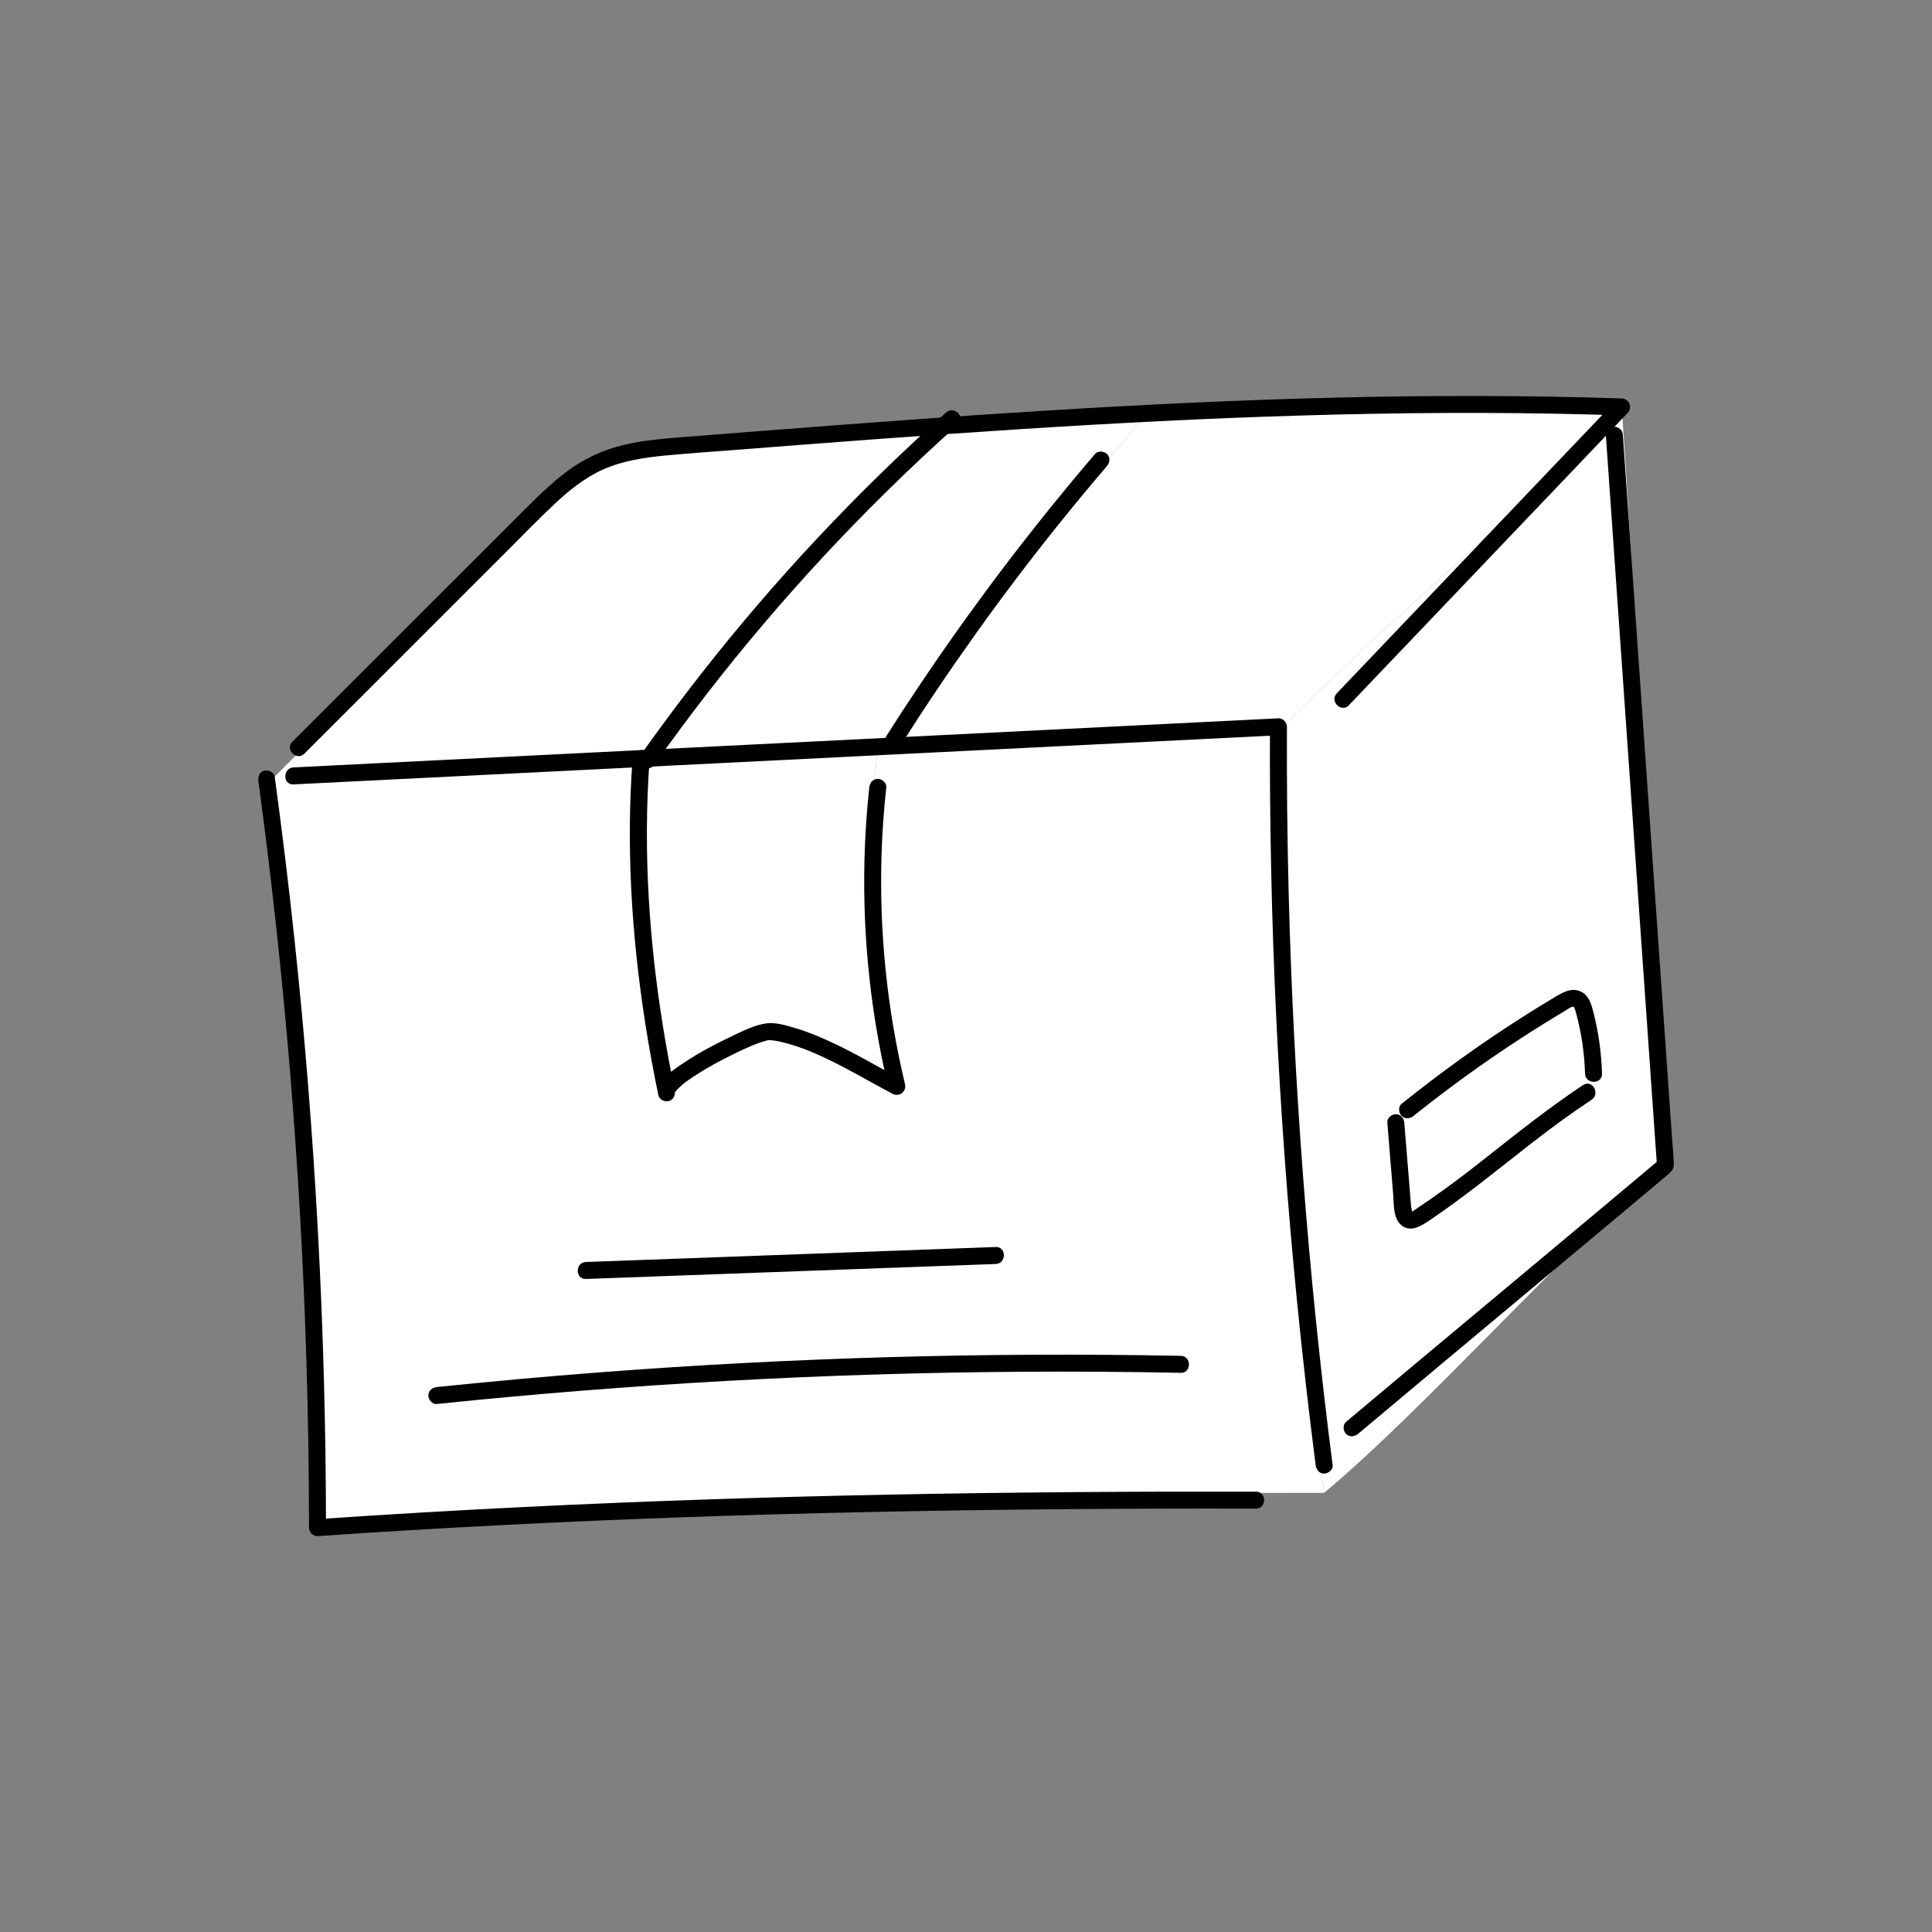 <svg xmlns="http://www.w3.org/2000/svg" width="512" height="512" fill="none" viewBox="0 0 512 512" id="product">
  <rect x="0" y="0" width="512" height="512" fill="#808080" stroke="none"/>
  <path fill="#fff" d="M350.91 395.619C267.52 395.449 167.34 399.109 84.14 404.829C84.1 341.189 78.17 269.939 69.79 206.209C70.71 206.159 71.64 206.119 72.57 206.069C103.92 204.509 136.72 202.849 169.89 201.159C167.63 230.869 170.77 261.469 176.63 289.619C175.74 285.319 200.57 273.079 203.93 273.379C214.67 274.339 228.24 282.949 237.64 287.929C231.42 262.059 229.72 224.419 232.61 197.969C268.88 196.129 304.76 194.309 338.8 192.619V193.769C338.57 258.859 342.61 331.149 350.91 395.619Z"></path>
  <path fill="#fff" d="M429.76 107.83C405.88 132.86 363.8 168.1 338.8 193.77V192.62C304.76 194.31 268.88 196.13 232.61 197.97 247.65 174.29 282.85 134.19 304.14 109.52 346 107.39 387.88 106.42 429.76 107.83zM250.17 112.83C220.74 139.31 192.72 168.72 169.9 201.03 169.9 201.07 169.89 201.12 169.89 201.16 136.72 202.85 103.92 204.51 72.57 206.07 92.91 185.67 120.6 156.63 140.5 136.73 145.85 131.38 151.34 125.93 158.18 122.71 165.36 119.33 173.48 118.65 181.39 118.03 204.3 116.23 227.23 114.43 250.17 112.83zM237.64 287.931C228.24 282.951 214.67 274.341 203.93 273.381 200.57 273.081 175.74 285.321 176.63 289.621 170.77 261.471 167.63 230.871 169.89 201.161 190.75 200.101 211.74 199.031 232.61 197.971 229.72 224.421 231.42 262.061 237.64 287.931z"></path>
  <path fill="#fff" d="M304.14 109.52C282.85 134.19 247.65 174.29 232.61 197.97 211.74 199.03 190.75 200.1 169.89 201.16 169.89 201.12 169.9 201.07 169.9 201.03 192.72 168.72 220.74 139.31 250.17 112.83 268.15 111.57 286.15 110.44 304.14 109.52zM429.76 107.83C405.88 132.86 363.8 168.1 338.8 193.77 338.57 258.86 342.61 331.15 350.91 395.62 378.78 372.2 413.49 332.32 441.36 308.9 436.84 244.35 434.28 172.38 429.76 107.83zM376.22 322.47C375.38 323.02 374.39 323.6 373.43 323.3 372.17 322.89 371.85 321.29 371.74 319.97 371.21 313.42 370.67 303.35 370.14 295.92 383.11 285.84 401.2 273.31 414.2 265.6 415.36 264.91 416.78 264.21 418 264.79 419.04 265.29 419.47 266.51 419.78 267.62 421.15 272.54 421.97 283.26 422.24 289.56 406.44 300.34 392.33 311.8 376.22 322.47z"></path>
  <path fill="#fff" d="M422.24 289.56C406.44 300.34 392.33 311.8 376.22 322.47C375.38 323.02 374.39 323.6 373.43 323.3C372.17 322.89 371.85 321.29 371.74 319.97C371.21 313.42 370.67 303.35 370.14 295.92C383.11 285.84 401.2 273.31 414.2 265.6C415.36 264.91 416.78 264.21 418 264.79C419.04 265.29 419.47 266.51 419.78 267.62C421.15 272.54 421.97 283.26 422.24 289.56Z"></path>
  <path fill="#000" d="M68.47 207.01C71.94 232.56 74.73 258.2 76.86 283.89C78.99 309.61 80.44 335.39 81.22 361.19C81.66 375.73 81.88 390.28 81.89 404.84C81.89 405.99 82.92 407.17 84.14 407.09C116.47 404.87 148.84 403.23 181.22 402.08C213.52 400.94 245.84 400.28 278.15 399.98C296.38 399.81 314.6 399.76 332.83 399.8C335.73 399.81 335.73 395.31 332.83 395.3C300.42 395.23 268.01 395.45 235.61 396.09C203.3 396.73 170.99 397.79 138.72 399.38C120.52 400.28 102.32 401.34 84.14 402.59C84.89 403.34 85.64 404.09 86.39 404.84C86.37 378.86 85.67 352.87 84.28 326.93C82.89 300.98 80.82 275.07 78.07 249.24C76.53 234.74 74.76 220.27 72.8 205.82C72.64 204.61 71.09 203.96 70.03 204.25C68.74 204.6 68.31 205.8 68.47 207.01Z"></path>
  <path fill="#000" d="M77.78 207.87C111.75 206.18 145.72 204.49 179.68 202.79 213.64 201.09 247.62 199.41 281.58 197.71 300.65 196.76 319.73 195.81 338.8 194.86 338.05 194.11 337.3 193.36 336.55 192.61 336.44 218.19 336.99 243.77 338.2 269.32 339.4 294.69 341.26 320.03 343.77 345.31 345.19 359.65 346.83 373.97 348.66 388.26 348.81 389.47 349.58 390.51 350.91 390.51 352.01 390.51 353.32 389.47 353.16 388.26 349.9 362.89 347.29 337.43 345.34 311.93 343.41 286.6 342.12 261.23 341.49 235.84 341.13 221.43 340.99 207.02 341.05 192.61 341.05 191.44 340.01 190.3 338.8 190.36 304.83 192.05 270.86 193.74 236.9 195.44 202.94 197.14 168.96 198.82 135 200.52 115.93 201.47 96.85 202.42 77.78 203.37 74.9 203.52 74.88 208.02 77.78 207.87zM80.66 199.721C98.49 181.891 116.33 164.061 134.16 146.241 138.35 142.051 142.48 137.771 146.8 133.711 150.71 130.031 154.94 126.591 159.88 124.391 165.05 122.101 170.78 121.241 176.37 120.711 182.44 120.131 188.54 119.721 194.62 119.251 219.71 117.291 244.8 115.371 269.91 113.761 294.89 112.161 319.9 110.851 344.93 110.111 370.06 109.361 395.2 109.171 420.33 109.811 423.47 109.891 426.61 109.981 429.76 110.091 429.23 108.811 428.7 107.531 428.17 106.251 409.01 126.331 389.85 146.421 370.7 166.501 365.23 172.241 359.75 177.981 354.28 183.721 352.28 185.821 355.46 189.001 357.46 186.901 376.62 166.821 395.78 146.731 414.93 126.651 420.4 120.911 425.88 115.171 431.35 109.431 432.72 108.001 431.72 105.651 429.76 105.591 404.4 104.751 379.02 104.761 353.66 105.381 328.28 106.001 302.93 107.231 277.59 108.791 252.24 110.351 226.91 112.251 201.59 114.221 195.2 114.721 188.82 115.221 182.43 115.721 176.68 116.171 170.86 116.581 165.23 117.931 159.87 119.211 154.88 121.511 150.45 124.781 145.99 128.071 142.08 131.991 138.17 135.901 120.17 153.891 102.17 171.891 84.17 189.881 81.94 192.111 79.71 194.341 77.48 196.571 75.43 198.591 78.61 201.771 80.66 199.721z"></path>
  <path fill="#000" d="M425.56 115.24C427.32 140.43 429.09 165.62 430.85 190.82 432.61 216.01 434.37 241.2 436.14 266.4 437.13 280.57 438.12 294.74 439.11 308.91 439.33 308.38 439.55 307.85 439.77 307.32 418.27 325.39 396.68 343.35 375.14 361.37 368.99 366.51 362.85 371.66 356.72 376.81 355.79 377.59 355.91 379.19 356.72 379.99 357.64 380.91 358.97 380.77 359.9 379.99 374.91 367.38 389.96 354.82 405.01 342.25 412.59 335.92 420.16 329.6 427.73 323.26 431.47 320.13 435.21 317 438.94 313.86 439.88 313.07 440.81 312.29 441.75 311.5 442.88 310.55 443.63 309.93 443.58 308.37 443.49 305.83 443.22 303.29 443.05 300.76 441.67 280.99 440.28 261.22 438.9 241.45 437.51 221.59 436.12 201.74 434.73 181.88 433.35 162.11 431.96 142.34 430.58 122.57 430.41 120.12 430.24 117.67 430.07 115.22 429.86 112.36 425.36 112.34 425.56 115.24zM167.65 201.029C165.89 224.379 167.38 247.879 170.97 270.989 171.97 277.429 173.14 283.839 174.47 290.219 174.72 291.409 176.12 292.099 177.24 291.789 178.51 291.439 179.02 290.219 178.81 289.019 178.93 289.739 178.87 289.519 178.87 289.299 178.88 289.919 178.79 289.799 178.85 289.549 178.91 289.329 179.08 289.209 178.77 289.719 178.82 289.639 178.86 289.489 178.93 289.429 179 289.359 179.08 289.209 179.13 289.119 179.37 288.719 178.78 289.509 179.11 289.149 179.35 288.879 179.59 288.619 179.85 288.359 181.18 287.059 181.98 286.529 183.58 285.459 187.17 283.059 190.99 280.999 194.87 279.119 197.9 277.659 200.22 276.559 203.5 275.659 203.6 275.629 203.72 275.629 203.82 275.599 204.12 275.479 203.4 275.489 203.59 275.629 203.62 275.649 204.32 275.659 204.28 275.659 205.71 275.789 207.13 276.129 208.51 276.499 211.57 277.319 214.54 278.479 217.42 279.789 223.98 282.779 230.16 286.499 236.53 289.869 238.28 290.799 240.3 289.269 239.84 287.329 235.05 267.319 232.96 246.719 233.63 226.159 233.82 220.309 234.24 214.469 234.87 208.659 235 207.449 233.74 206.409 232.62 206.409 231.29 206.409 230.5 207.449 230.37 208.659 228.12 229.439 228.7 250.449 232.01 271.089 232.95 276.949 234.12 282.759 235.5 288.529 236.6 287.679 237.7 286.839 238.81 285.989 232.81 282.799 226.96 279.309 220.81 276.419 217.56 274.889 214.23 273.479 210.79 272.469 208.45 271.779 205.59 270.869 203.13 271.199 199.77 271.659 196.44 273.429 193.42 274.859 189.26 276.829 185.16 279.019 181.33 281.579 178.59 283.409 173.83 286.309 174.49 290.219 175.94 289.819 177.38 289.419 178.83 289.019 174.16 266.519 171.4 243.579 171.43 220.579 171.44 214.049 171.68 207.529 172.17 201.029 172.26 199.819 171.07 198.779 169.92 198.779 168.61 198.779 167.74 199.819 167.65 201.029zM155.28 338.941C183.51 337.911 211.73 336.871 239.96 335.841 247.93 335.551 255.9 335.261 263.87 334.971 266.76 334.861 266.77 330.361 263.87 330.471 235.64 331.501 207.42 332.541 179.19 333.571 171.22 333.861 163.25 334.151 155.28 334.441 152.4 334.541 152.38 339.041 155.28 338.941zM115.78 372.071C141.36 369.421 166.99 367.371 192.67 365.951 218.26 364.531 243.88 363.731 269.51 363.541 283.98 363.431 298.45 363.521 312.91 363.811 315.81 363.871 315.81 359.371 312.91 359.311 287.2 358.811 261.48 358.921 235.78 359.651 210.16 360.381 184.56 361.721 159 363.681 144.57 364.791 130.16 366.091 115.77 367.581 114.56 367.711 113.52 368.521 113.52 369.831 113.53 370.941 114.56 372.201 115.78 372.071z"></path>
  <path fill="#000" d="M173.52 202.54C182.58 189.72 192.2 177.31 202.36 165.35 212.54 153.36 223.25 141.81 234.45 130.76 240.77 124.52 247.25 118.44 253.88 112.52 256.04 110.59 252.85 107.41 250.7 109.34 238.86 119.93 227.48 131.03 216.62 142.62 205.81 154.16 195.51 166.17 185.77 178.62 180.22 185.71 174.84 192.92 169.65 200.27 168.95 201.26 169.47 202.77 170.46 203.35 171.57 204.01 172.82 203.54 173.52 202.54zM238.81 197.299C251.63 177.129 265.53 157.659 280.49 139.029 284.7 133.789 288.99 128.609 293.36 123.499 294.15 122.579 294.27 121.219 293.36 120.319 292.55 119.509 290.97 119.389 290.18 120.319 274.51 138.659 259.83 157.849 246.26 177.789 242.39 183.479 238.61 189.229 234.92 195.039 233.36 197.479 237.26 199.739 238.81 197.299zM367.66 297.52C368.18 303.86 368.69 310.21 369.21 316.55 369.42 319.07 369.16 322.48 371.1 324.43 373.6 326.93 376.67 324.87 378.98 323.31 388.31 317.01 396.99 309.88 405.86 302.97 411.03 298.94 416.33 295.07 421.79 291.44 424.19 289.85 421.94 285.95 419.52 287.55 410.75 293.38 402.52 299.91 394.26 306.43 390.33 309.54 386.36 312.61 382.29 315.53 379.98 317.19 377.65 318.82 375.28 320.38 374.94 320.61 374.45 321.07 374.02 321.12 374.44 321.07 374.16 321.47 374.16 320.93 374.16 320.56 373.99 320.1 373.96 319.72 373.89 318.91 373.83 318.09 373.76 317.28 373.22 310.69 372.69 304.11 372.15 297.52 372.05 296.31 371.19 295.27 369.9 295.27 368.77 295.27 367.56 296.31 367.66 297.52z"></path>
  <path fill="#000" d="M374.63 295.719C381.91 289.879 389.42 284.329 397.14 279.089C401.02 276.459 404.94 273.909 408.92 271.429C410.91 270.189 412.91 268.969 414.92 267.779C415.32 267.539 416.48 266.639 417.02 266.819C417.26 266.899 417.6 268.209 417.73 268.679C419.13 273.859 419.89 279.169 420.05 284.519C420.14 287.409 424.64 287.419 424.55 284.519C424.39 279.169 423.67 273.819 422.36 268.629C421.79 266.369 421.18 263.769 418.85 262.729C416.36 261.609 413.94 263.109 411.84 264.369C402.86 269.739 394.13 275.509 385.66 281.659C380.83 285.169 376.09 288.799 371.43 292.529C370.48 293.289 370.64 294.919 371.43 295.709C372.39 296.649 373.68 296.479 374.63 295.719Z"></path>
</svg>
